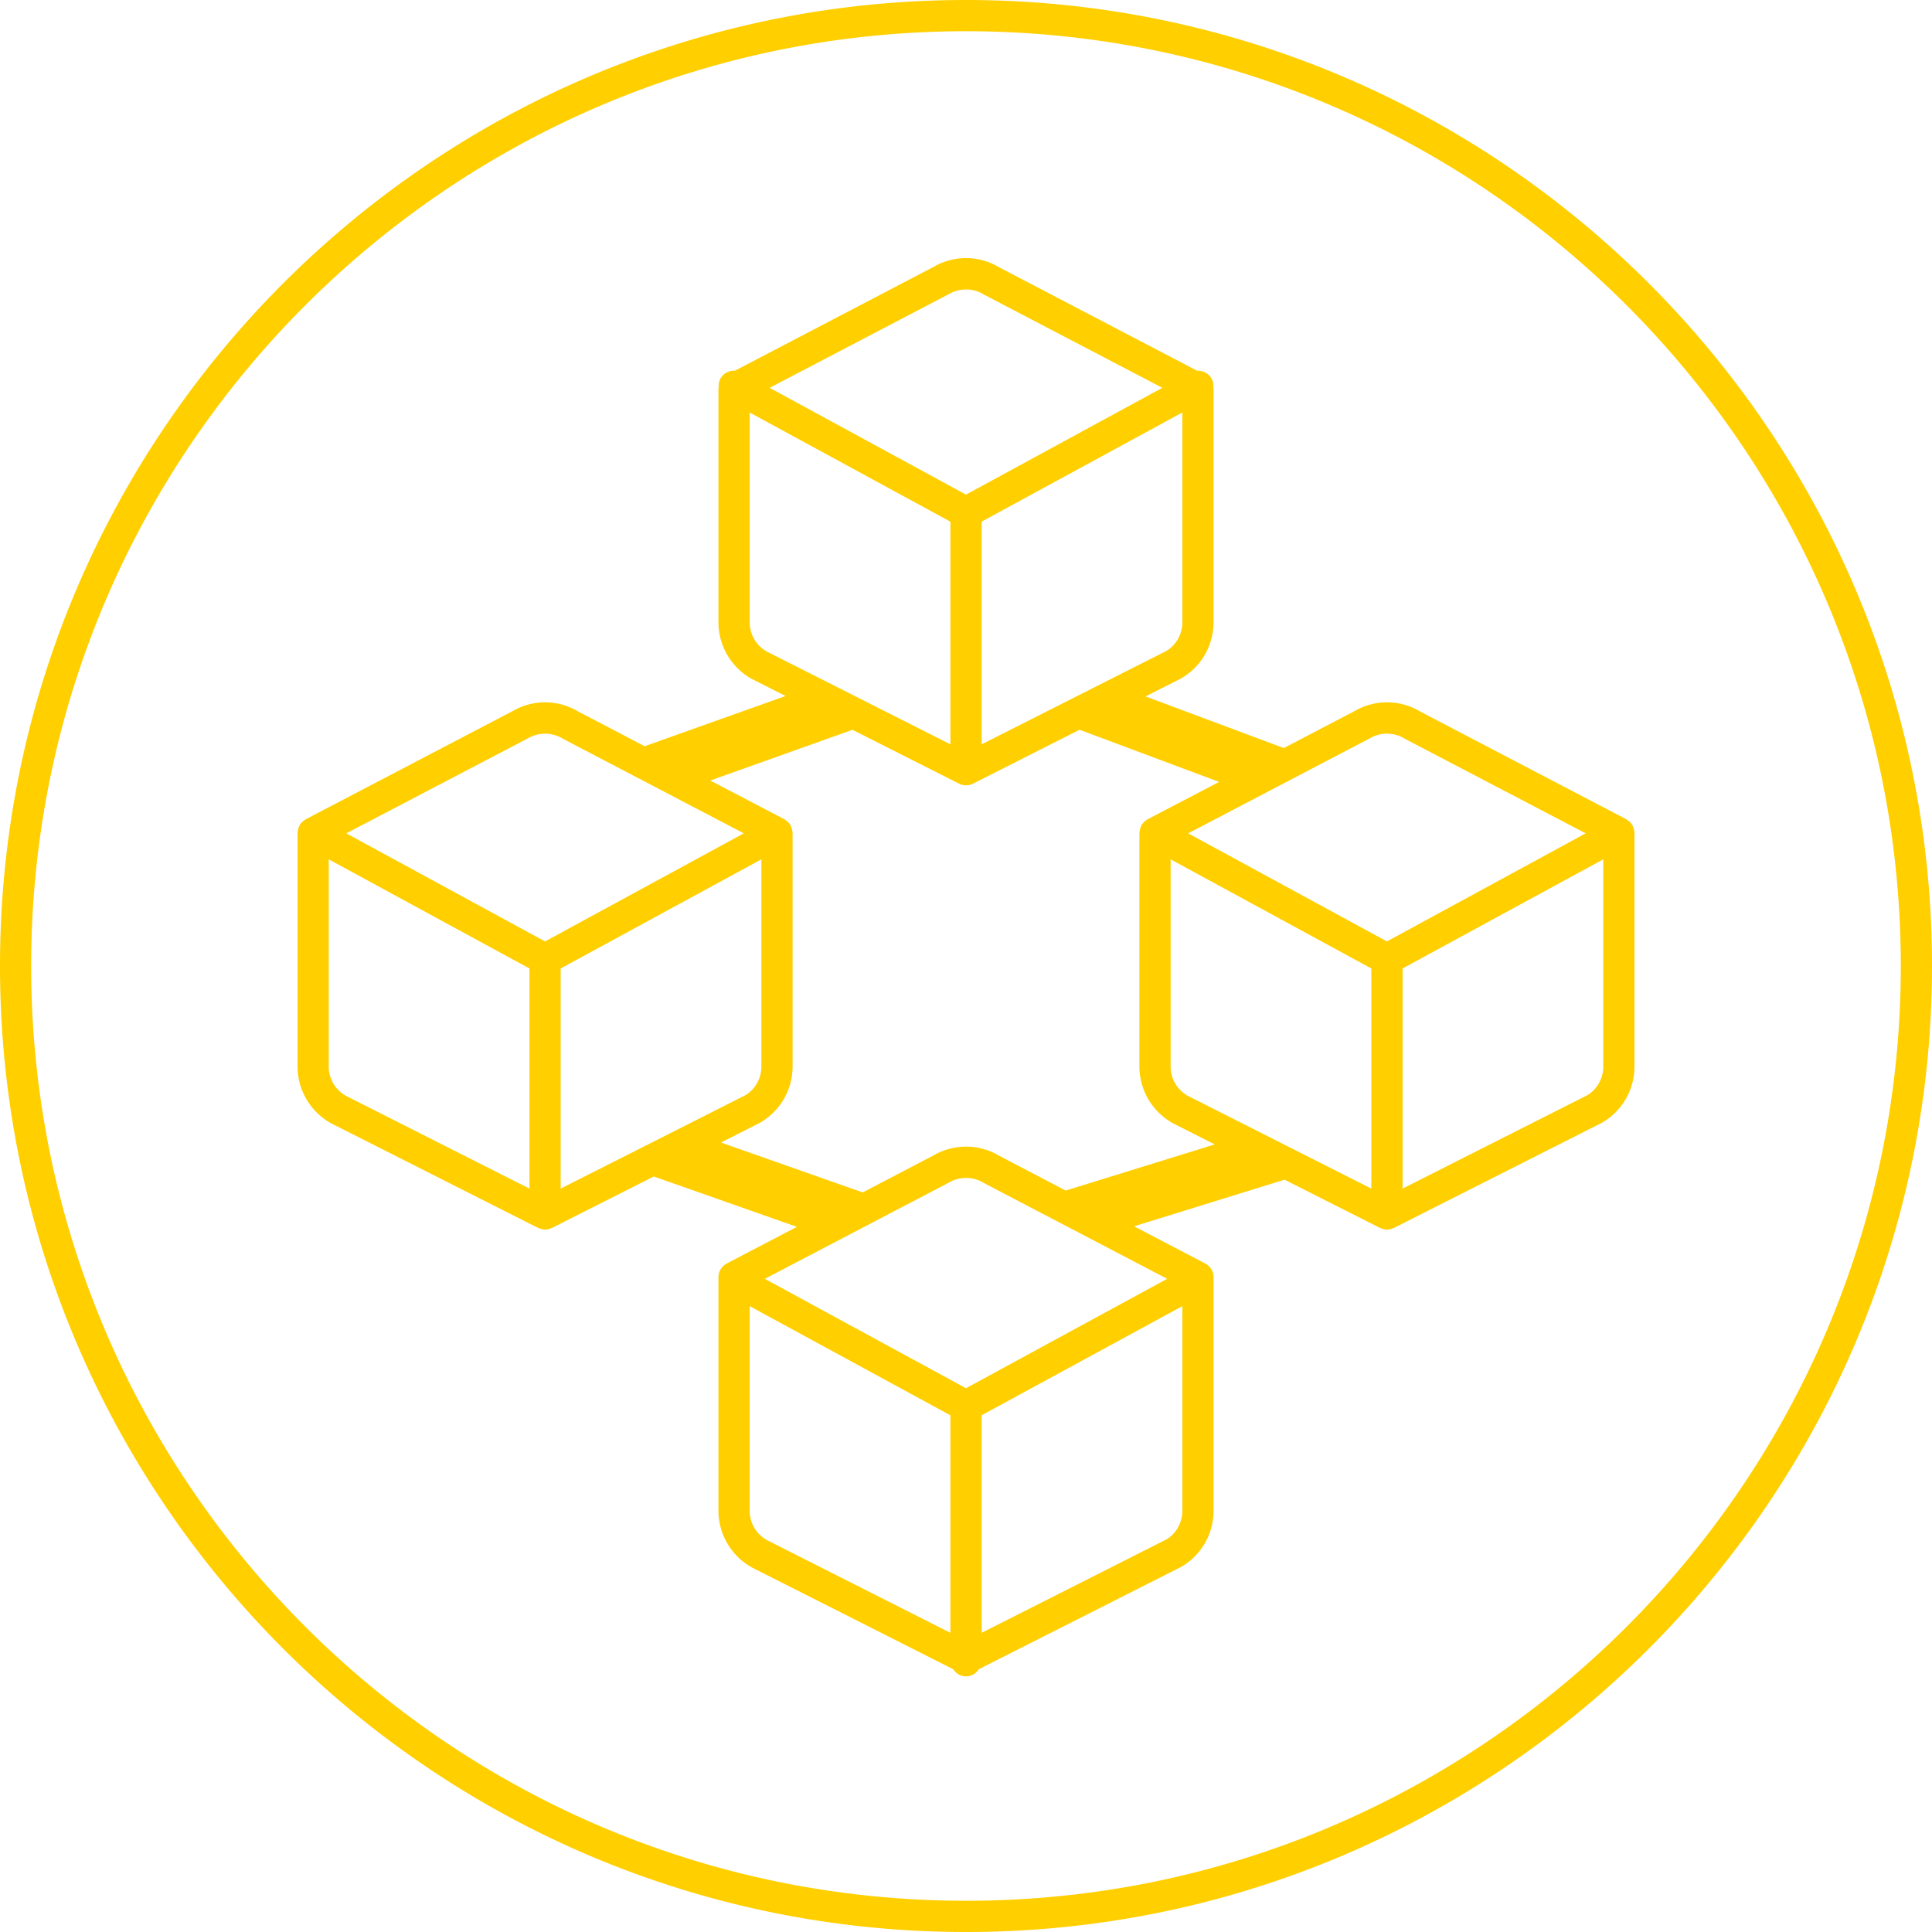 <svg xmlns="http://www.w3.org/2000/svg" width="60" height="60" viewBox="0 0 60 60">
    <path fill="#FFCF00" fill-rule="evenodd" d="M30 59.03c16.008 0 29.031-13.022 29.031-29.03 0-16.007-13.023-29.03-29.03-29.03C13.992.97.968 13.992.968 30 .97 46.008 13.993 59.03 30 59.03zM30 0c16.543 0 30 13.458 30 30S46.543 60 30 60C13.458 60 0 46.542 0 30S13.458 0 30 0zm19.282 34.02c.306-.174.51-.522.51-.897v-6.436l-6.234 3.39v6.836l5.724-2.893zm-16.186 2.954l4.63-1.433-1.299-.656a2.022 2.022 0 0 1-1.042-1.762V25.87c0-.01.004-.018.004-.028.001-.015.004-.03.007-.046a.477.477 0 0 1 .041-.135c.004-.007.003-.015.007-.022l.006-.007a.48.48 0 0 1 .107-.129c.012-.01.024-.017.037-.026.017-.012.032-.026.051-.036l2.216-1.158-4.334-1.62-3.308 1.673a.482.482 0 0 1-.437 0l-3.307-1.671-4.417 1.575 2.297 1.2c.019.011.034.026.052.037l.036.026c.043.037.08.08.108.129l.005.007c.004.007.003.015.007.022a.49.49 0 0 1 .042.135c.002.016.005.03.006.046 0 .01.004.019.004.028v7.252c0 .724-.392 1.395-1.022 1.751l-1.203.609 4.402 1.55 2.19-1.145a2.01 2.01 0 0 1 2.05.007l2.064 1.08zm3.113 10.842c.307-.174.51-.521.51-.897v-6.356l-6.234 3.39v6.756l5.724-2.893zm-12.927-.897c0 .376.203.723.53.907l5.704 2.883v-6.755l-6.234-3.391v6.356zm6.16-10.178l-5.69 2.974L30 43.113l6.248-3.398-5.69-2.974a1.055 1.055 0 0 0-1.116 0zm-19.233-3.618c0 .375.203.723.53.907l5.704 2.883v-6.836l-6.234-3.39v6.436zm7.203-3.046v6.836l5.724-2.893c.307-.174.51-.522.51-.897v-6.436l-6.234 3.39zm-1.019-7.146l-5.639 2.949 6.173 3.357L23.1 25.88l-5.614-2.935a1.055 1.055 0 0 0-1.093-.014zm7.41-2.702l1.854.937 3.859 1.95v-6.915l-6.234-3.39v6.515c0 .372.2.717.52.903zm5.663-11.094l-5.564 2.909L30 15.361l6.098-3.317-5.54-2.895a1.053 1.053 0 0 0-1.092-.014zm6.743 11.088c.307-.174.51-.521.51-.897V12.81l-6.234 3.39v6.916l5.724-2.893zm.146 6.464v6.436c0 .375.203.723.53.907l5.703 2.883v-6.836l-6.233-3.39zm6.183-3.756L36.9 25.88l6.173 3.357 6.173-3.357-5.615-2.935-.024-.014a1.043 1.043 0 0 0-1.069 0zm8.219 2.912c0 .01.003.019.003.028v7.252c0 .724-.39 1.395-1.022 1.751l-6.447 3.26-.02.007-.028.01a.476.476 0 0 1-.17.035.476.476 0 0 1-.17-.035l-.028-.01c-.007-.003-.014-.004-.02-.008l-2.962-1.497-4.674 1.448 2.209 1.154c.16.084.26.25.26.43v7.251c0 .725-.391 1.396-1.022 1.751l-6.27 3.17a.476.476 0 0 1-.396.222.475.475 0 0 1-.396-.222l-6.25-3.159a2.021 2.021 0 0 1-1.042-1.762v-7.251c0-.18.1-.346.26-.43l2.176-1.137-4.444-1.564-3.158 1.596c-.006.004-.014.005-.02.008l-.028.01a.478.478 0 0 1-.17.035.478.478 0 0 1-.17-.035l-.029-.01c-.006-.003-.014-.004-.02-.008l-6.427-3.248a2.022 2.022 0 0 1-1.042-1.762V25.87c0-.01.003-.018.004-.028 0-.015.003-.03.006-.046a.49.49 0 0 1 .042-.135c.003-.007.003-.015.006-.022.002-.003.005-.004.006-.007a.481.481 0 0 1 .108-.129c.011-.01.024-.017.036-.026.018-.011.033-.026.052-.036l6.42-3.357a1.998 1.998 0 0 1 2.039.014l2.061 1.077 4.377-1.56-1.043-.528-.02-.01a2.015 2.015 0 0 1-1.022-1.752v-7.251c0-.021.006-.04.009-.061a.474.474 0 0 1 .05-.25.482.482 0 0 1 .452-.25l6.17-3.224a1.996 1.996 0 0 1 2.038.013l6.147 3.212c.18-.01.36.08.451.249.043.08.054.165.05.25.003.02.009.04.009.06v7.252c0 .725-.391 1.396-1.022 1.752l-1.09.551 4.294 1.604 2.196-1.148a1.996 1.996 0 0 1 2.025.006l6.41 3.35c.018.011.034.026.051.037l.036.026c.044.037.08.08.108.129l.006.007c.004.007.003.015.007.022.02.043.034.088.041.135.003.016.006.03.007.046z"/>
</svg>
